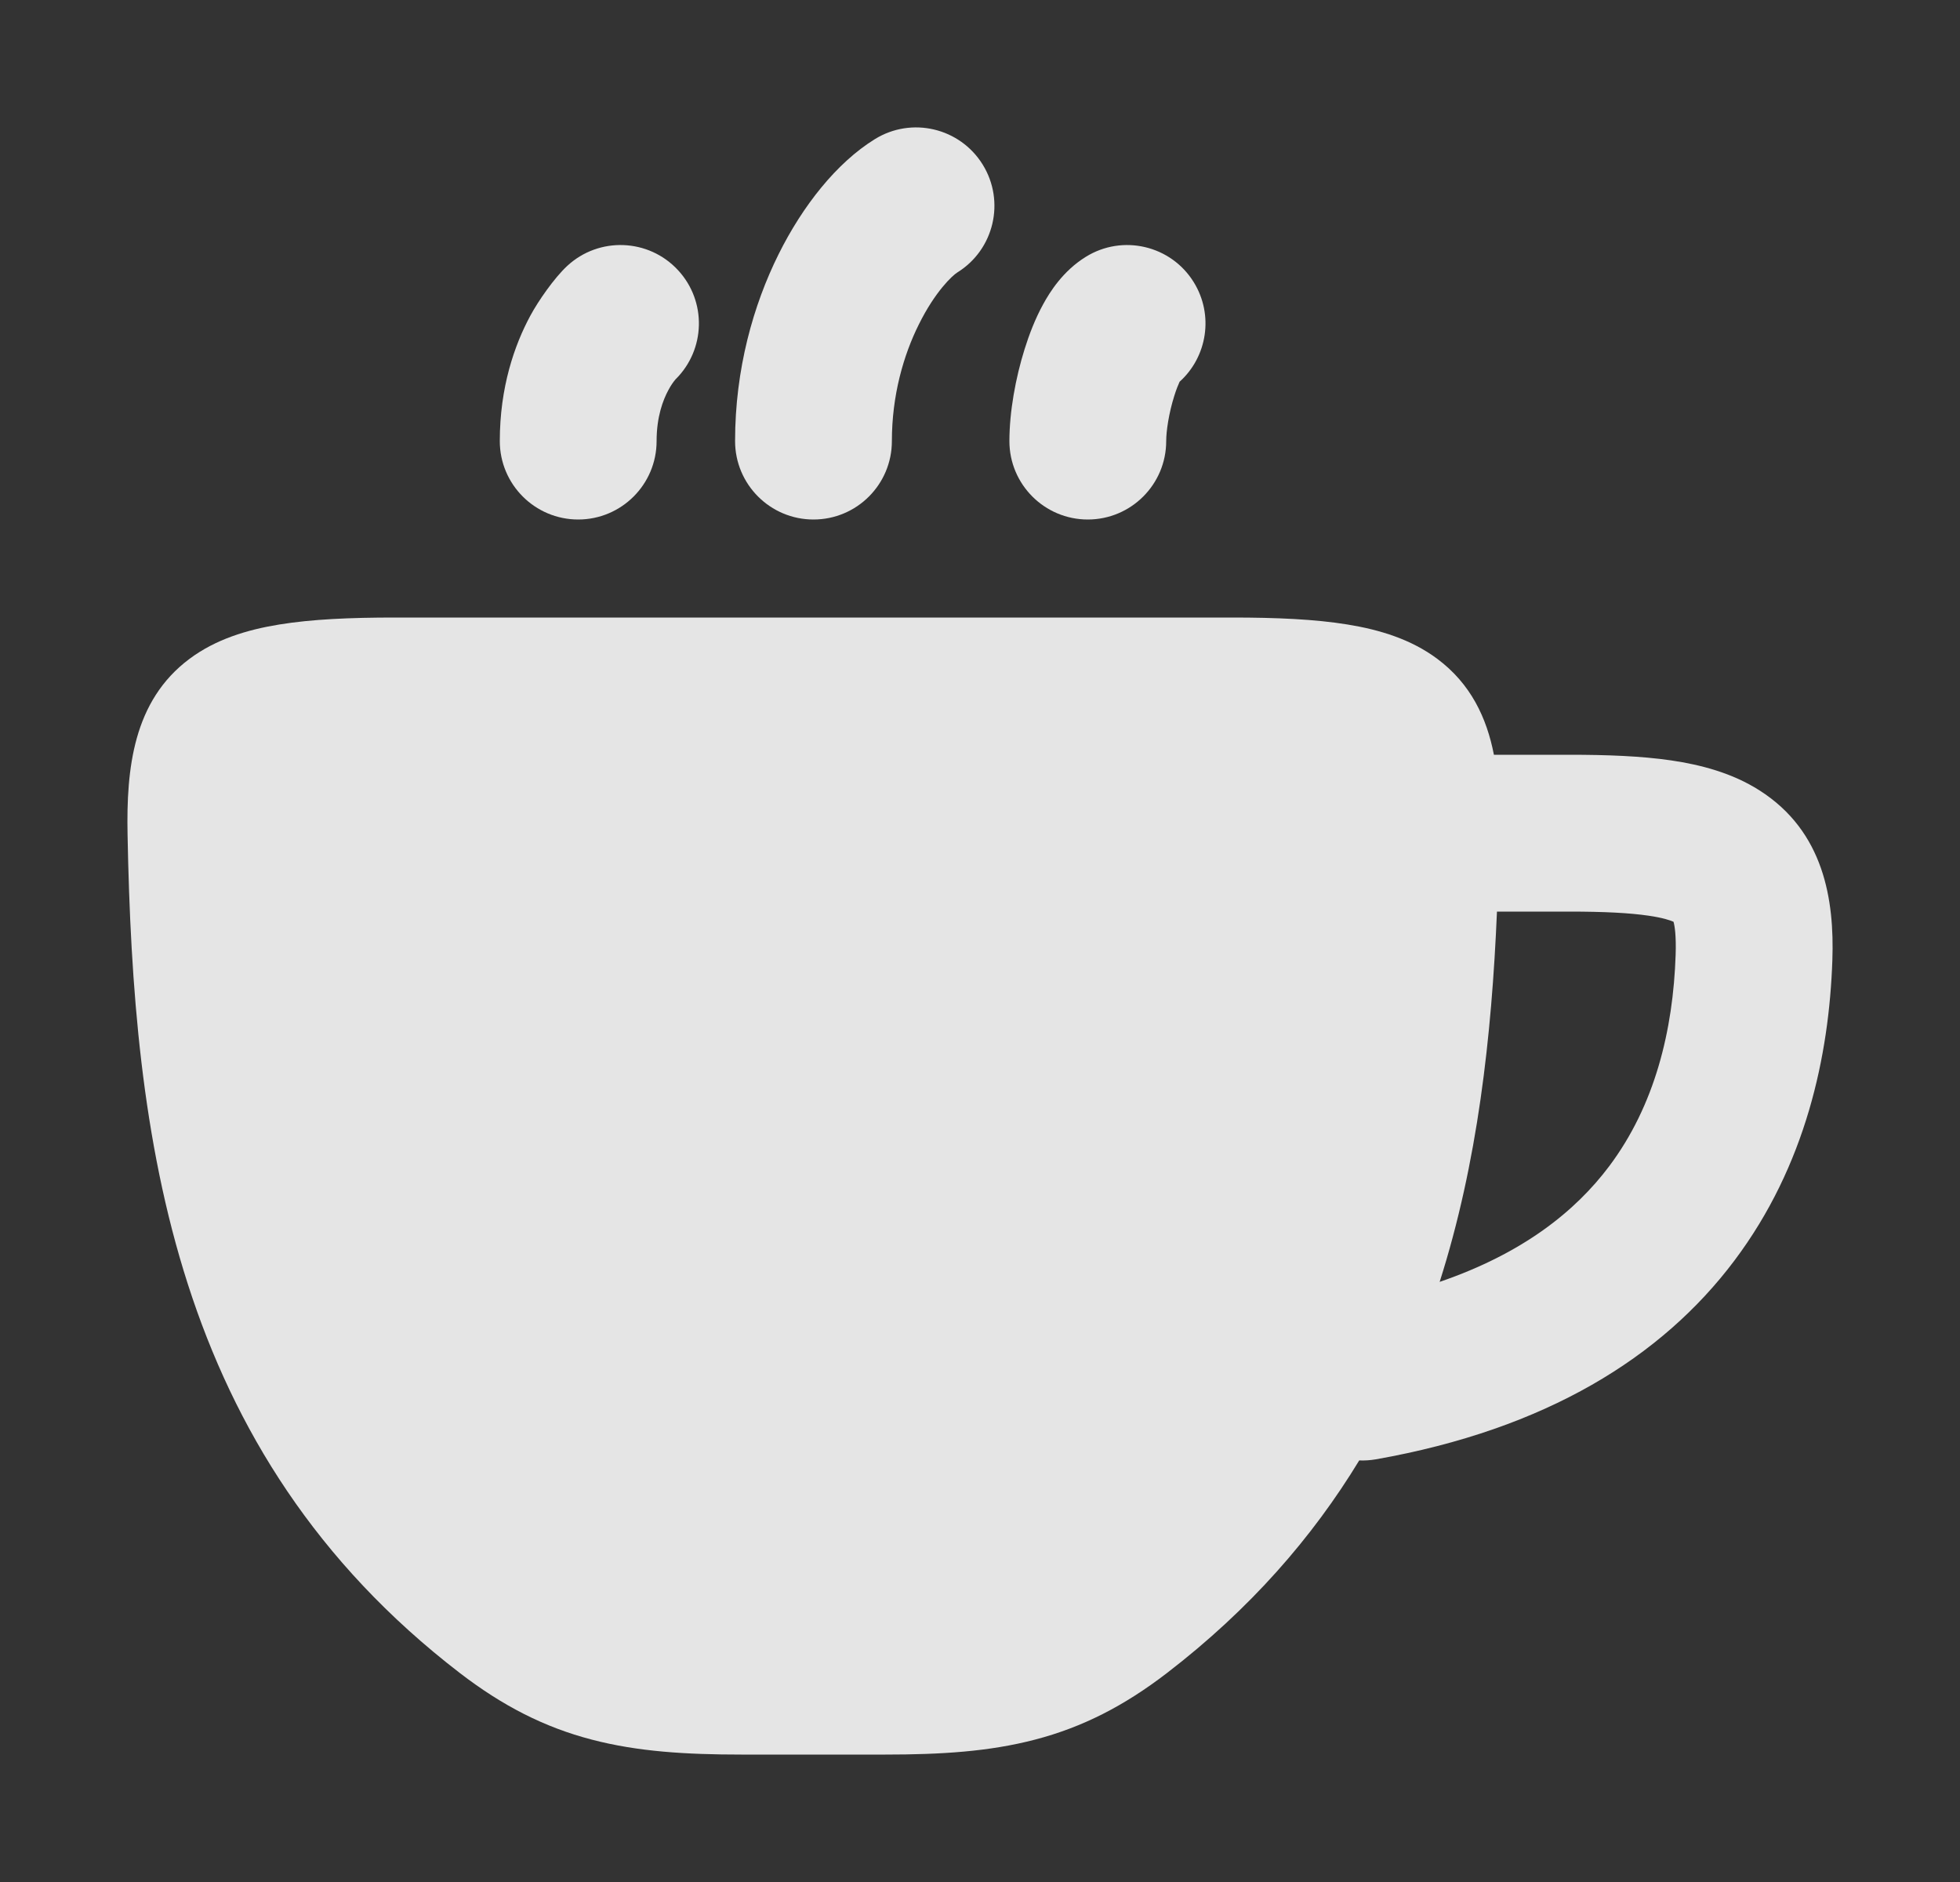 <svg width="25" height="24" viewBox="0 0 25 24" fill="none" xmlns="http://www.w3.org/2000/svg">
<rect x="0" y="0" width="25" height="24" fill="#333333" stroke="none"/>
<path fill-rule="evenodd" clip-rule="evenodd" d="M3.562 7.964C3.978 7.896 4.471 7.875 5.034 7.875H15.716C16.279 7.875 16.772 7.896 17.188 7.964C17.602 8.031 18.001 8.154 18.333 8.402C18.758 8.719 18.963 9.151 19.055 9.625H20.015C20.494 9.625 20.932 9.641 21.316 9.697C21.694 9.753 22.092 9.856 22.442 10.079C23.268 10.604 23.398 11.481 23.372 12.242C23.331 13.461 23.034 14.864 22.122 16.076C21.197 17.307 19.722 18.226 17.549 18.61C17.478 18.622 17.407 18.627 17.337 18.624C16.741 19.605 15.946 20.519 14.886 21.334C14.337 21.756 13.805 22.027 13.203 22.184C12.616 22.338 11.996 22.375 11.294 22.375H9.456C8.755 22.375 8.134 22.338 7.547 22.184C6.945 22.027 6.413 21.756 5.864 21.334C2.195 18.513 1.7 14.507 1.627 10.639C1.611 9.804 1.698 8.938 2.417 8.402C2.749 8.154 3.148 8.031 3.562 7.964ZM20.015 11.625H19.094C19.026 13.225 18.847 14.83 18.363 16.347C19.426 15.983 20.094 15.446 20.524 14.874C21.108 14.097 21.341 13.14 21.373 12.175C21.381 11.931 21.361 11.808 21.346 11.755C21.306 11.737 21.213 11.704 21.026 11.677C20.787 11.642 20.463 11.625 20.015 11.625Z" fill="white" fill-opacity="0.87"/>
<path d="M8.616 4.838C9 4.46 9.017 3.843 8.648 3.445C8.273 3.04 7.64 3.016 7.235 3.391C7.069 3.545 6.865 3.839 6.765 4.025C6.562 4.401 6.375 4.938 6.375 5.625C6.375 6.177 6.823 6.625 7.375 6.625C7.927 6.625 8.375 6.177 8.375 5.625C8.375 5.312 8.458 5.099 8.525 4.975C8.559 4.911 8.591 4.868 8.608 4.848L8.616 4.838Z" fill="white" fill-opacity="0.87"/>
<path d="M12.534 2.098C12.825 2.568 12.68 3.184 12.21 3.475C12.149 3.513 11.93 3.714 11.721 4.135C11.524 4.529 11.376 5.043 11.376 5.625C11.376 6.177 10.929 6.625 10.376 6.625C9.824 6.625 9.376 6.177 9.376 5.625C9.376 4.707 9.609 3.89 9.93 3.244C10.238 2.624 10.672 2.075 11.158 1.775C11.627 1.484 12.243 1.629 12.534 2.098Z" fill="white" fill-opacity="0.87"/>
<path d="M15.226 3.598C15.485 4.016 15.399 4.55 15.046 4.868C15.028 4.907 15.003 4.968 14.978 5.049C14.909 5.267 14.875 5.497 14.875 5.625C14.875 6.177 14.427 6.625 13.875 6.625C13.323 6.625 12.875 6.177 12.875 5.625C12.875 5.252 12.954 4.818 13.069 4.452C13.127 4.266 13.204 4.065 13.305 3.881C13.39 3.725 13.558 3.455 13.85 3.275C14.319 2.984 14.936 3.129 15.226 3.598Z" fill="white" fill-opacity="0.87"/>
</svg>

